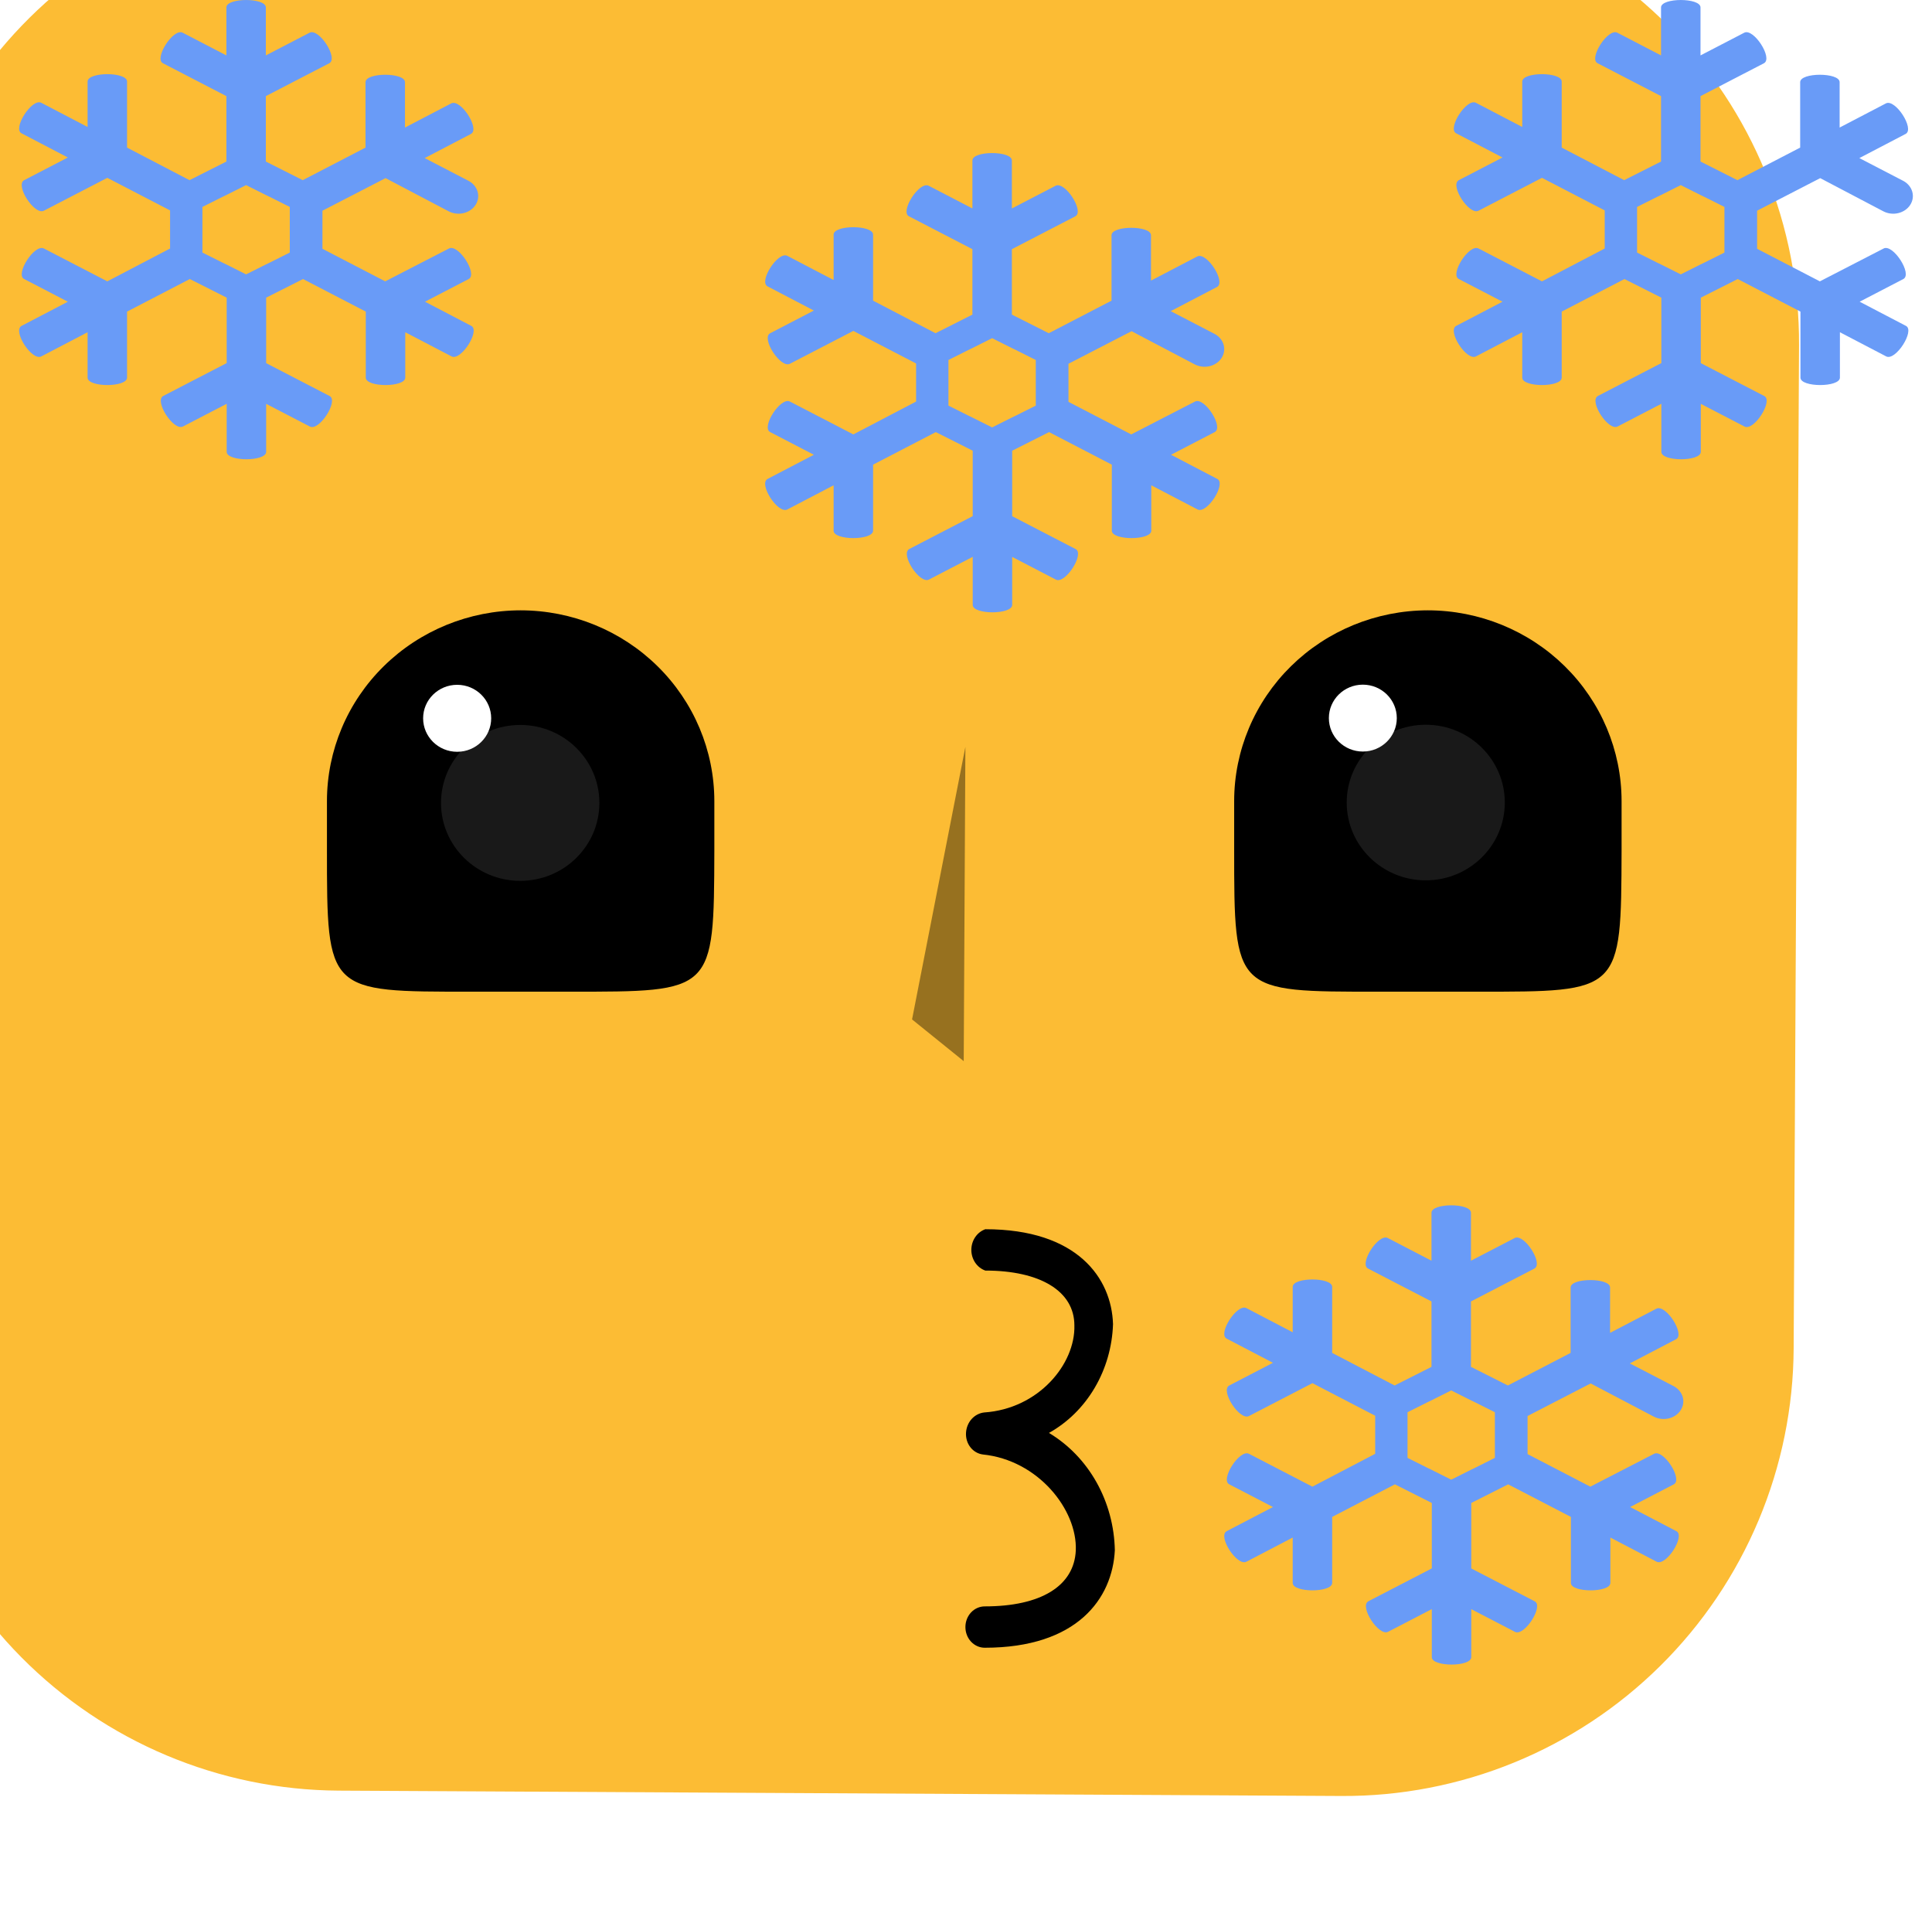 <svg width="101" height="100" viewBox="0 0 101 100" fill="none" xmlns="http://www.w3.org/2000/svg">
<g filter="url(#filter0_i_49_1718)">
<path d="M100.049 24.034L99.768 76.464C99.755 79.553 99.132 82.61 97.937 85.459C96.741 88.308 94.996 90.894 92.8 93.068C90.605 95.242 88.003 96.963 85.142 98.13C82.281 99.298 79.219 99.891 76.129 99.874L23.699 99.594C17.463 99.558 11.496 97.048 7.109 92.616C2.721 88.183 0.273 82.191 0.3 75.955L0.58 23.525C0.594 20.436 1.216 17.38 2.412 14.531C3.607 11.682 5.353 9.098 7.549 6.924C9.744 4.751 12.347 3.032 15.207 1.865C18.068 0.699 21.13 0.108 24.219 0.126L76.649 0.406C79.737 0.421 82.792 1.044 85.639 2.239C88.486 3.435 91.07 5.18 93.242 7.374C95.415 9.568 97.135 12.168 98.302 15.027C99.47 17.885 100.064 20.946 100.049 24.034V24.034Z" fill="#FCBC34"/>
</g>
<g style="mix-blend-mode:soft-light" opacity="0.4">
<path d="M50.468 39.04L47.68 53.284L50.381 55.465L50.468 39.04Z" fill="black"/>
</g>
<path d="M23.454 11.044C23.689 11.167 23.97 11.202 24.233 11.14C24.497 11.078 24.722 10.924 24.86 10.713C24.997 10.501 25.035 10.25 24.966 10.013C24.897 9.776 24.726 9.573 24.491 9.45L24.486 9.448L22.202 8.263L24.62 7.001C25.111 6.743 24.078 5.147 23.589 5.405L21.171 6.667V4.295C21.171 3.778 19.108 3.778 19.108 4.295V7.715L15.827 9.417L13.898 8.444V5.024L17.213 3.307C17.704 3.049 16.672 1.453 16.182 1.711L13.898 2.896V0.388C13.898 -0.129 11.835 -0.129 11.835 0.388V2.896L9.552 1.711C9.061 1.453 8.032 3.064 8.52 3.307L11.835 5.024V8.444L9.907 9.417L6.642 7.715V4.264C6.642 3.747 4.579 3.747 4.579 4.264V6.636L2.161 5.374C1.67 5.116 0.641 6.727 1.129 6.97L3.547 8.232L1.264 9.417C0.773 9.675 1.806 11.271 2.295 11.013L5.61 9.296L8.891 10.998V12.989L5.61 14.706L2.295 12.989C1.804 12.731 0.775 14.342 1.264 14.585L3.547 15.77L1.129 17.032C0.638 17.29 1.671 18.886 2.161 18.628L4.579 17.366V19.738C4.579 20.255 6.642 20.255 6.642 19.738V16.287L9.922 14.585L11.851 15.558V18.978L8.536 20.695C8.045 20.953 9.078 22.549 9.567 22.291L11.851 21.106V23.617C11.851 24.134 13.914 24.134 13.914 23.617V21.109L16.198 22.294C16.688 22.552 17.718 20.941 17.229 20.698L13.914 18.981V15.558L15.842 14.585L19.123 16.287V19.738C19.123 20.255 21.186 20.255 21.186 19.738V17.366L23.604 18.628C24.095 18.886 25.124 17.275 24.636 17.032L22.218 15.77L24.501 14.585C24.992 14.327 23.959 12.731 23.47 12.989L20.138 14.706L16.857 13.004V11.013L20.156 9.311L23.454 11.044ZM15.149 13.201L14.118 13.718L13.897 13.824L12.866 14.341L11.834 13.824L11.614 13.718L10.582 13.201V10.816L11.614 10.299L11.834 10.193L12.866 9.676L13.897 10.193L14.118 10.299L15.149 10.816V12.122V13.201Z" fill="#699BF7"/>
<path d="M62.454 19.044C62.689 19.167 62.969 19.202 63.233 19.14C63.497 19.078 63.722 18.924 63.859 18.713C63.997 18.501 64.035 18.25 63.966 18.013C63.897 17.776 63.726 17.573 63.491 17.45L63.486 17.448L61.202 16.263L63.62 15.001C64.111 14.743 63.078 13.147 62.589 13.405L60.171 14.667V12.295C60.171 11.778 58.108 11.778 58.108 12.295V15.715L54.827 17.417L52.898 16.444V13.024L56.214 11.307C56.704 11.049 55.672 9.453 55.182 9.711L52.898 10.896V8.388C52.898 7.871 50.835 7.871 50.835 8.388V10.896L48.552 9.711C48.061 9.453 47.032 11.064 47.52 11.307L50.835 13.024V16.444L48.907 17.417L45.642 15.715V12.264C45.642 11.747 43.579 11.747 43.579 12.264V14.636L41.161 13.374C40.67 13.116 39.641 14.727 40.129 14.97L42.547 16.232L40.264 17.417C39.773 17.675 40.806 19.271 41.295 19.013L44.61 17.296L47.891 18.998V20.989L44.61 22.706L41.295 20.989C40.804 20.731 39.775 22.342 40.264 22.585L42.547 23.77L40.129 25.032C39.638 25.29 40.671 26.886 41.161 26.628L43.579 25.366V27.738C43.579 28.255 45.642 28.255 45.642 27.738V24.287L48.922 22.585L50.851 23.558V26.978L47.536 28.695C47.045 28.953 48.078 30.549 48.567 30.291L50.851 29.106V31.617C50.851 32.134 52.914 32.134 52.914 31.617V29.109L55.197 30.294C55.688 30.552 56.718 28.941 56.229 28.698L52.914 26.981V23.558L54.843 22.585L58.123 24.287V27.738C58.123 28.255 60.186 28.255 60.186 27.738V25.366L62.604 26.628C63.095 26.886 64.124 25.275 63.636 25.032L61.218 23.77L63.501 22.585C63.992 22.327 62.959 20.731 62.47 20.989L59.138 22.706L55.857 21.004V19.013L59.156 17.311L62.454 19.044ZM54.149 21.201L53.118 21.718L52.897 21.824L51.866 22.341L50.834 21.824L50.614 21.718L49.582 21.201V18.816L50.614 18.299L50.834 18.193L51.866 17.676L52.897 18.193L53.118 18.299L54.149 18.816V20.122V21.201Z" fill="#699BF7"/>
<path d="M86.454 74.044C86.689 74.167 86.969 74.202 87.233 74.14C87.497 74.078 87.722 73.924 87.859 73.713C87.997 73.501 88.035 73.25 87.966 73.013C87.897 72.776 87.726 72.573 87.491 72.45L87.486 72.448L85.202 71.263L87.62 70.001C88.111 69.743 87.078 68.147 86.589 68.405L84.171 69.667V67.295C84.171 66.778 82.108 66.778 82.108 67.295V70.715L78.827 72.417L76.898 71.444V68.024L80.213 66.307C80.704 66.049 79.671 64.453 79.182 64.711L76.898 65.896V63.388C76.898 62.871 74.835 62.871 74.835 63.388V65.896L72.552 64.711C72.061 64.453 71.032 66.064 71.52 66.307L74.835 68.024V71.444L72.907 72.417L69.642 70.715V67.264C69.642 66.747 67.579 66.747 67.579 67.264V69.636L65.161 68.374C64.67 68.116 63.641 69.727 64.129 69.97L66.547 71.232L64.264 72.417C63.773 72.675 64.806 74.271 65.295 74.013L68.61 72.296L71.891 73.998V75.989L68.61 77.706L65.295 75.989C64.805 75.731 63.775 77.342 64.264 77.585L66.547 78.77L64.129 80.032C63.638 80.29 64.671 81.886 65.161 81.628L67.579 80.366V82.738C67.579 83.255 69.642 83.255 69.642 82.738V79.287L72.922 77.585L74.851 78.558V81.978L71.536 83.695C71.045 83.953 72.078 85.549 72.567 85.291L74.851 84.106V86.617C74.851 87.134 76.914 87.134 76.914 86.617V84.109L79.198 85.294C79.688 85.552 80.718 83.941 80.229 83.698L76.914 81.981V78.558L78.843 77.585L82.123 79.287V82.738C82.123 83.255 84.186 83.255 84.186 82.738V80.366L86.604 81.628C87.095 81.886 88.124 80.275 87.636 80.032L85.218 78.77L87.501 77.585C87.992 77.327 86.959 75.731 86.47 75.989L83.138 77.706L79.857 76.004V74.013L83.156 72.311L86.454 74.044ZM78.149 76.201L77.118 76.718L76.897 76.824L75.866 77.341L74.834 76.824L74.614 76.718L73.582 76.201V73.816L74.614 73.299L74.834 73.193L75.866 72.676L76.897 73.193L77.118 73.299L78.149 73.816V75.122V76.201Z" fill="#699BF7"/>
<path d="M98.454 11.044C98.689 11.167 98.969 11.202 99.233 11.14C99.497 11.078 99.722 10.924 99.859 10.713C99.997 10.501 100.036 10.25 99.966 10.013C99.897 9.776 99.726 9.573 99.491 9.45L99.486 9.448L97.202 8.263L99.62 7.001C100.111 6.743 99.078 5.147 98.589 5.405L96.171 6.667V4.295C96.171 3.778 94.108 3.778 94.108 4.295V7.715L90.827 9.417L88.898 8.444V5.024L92.213 3.307C92.704 3.049 91.671 1.453 91.182 1.711L88.898 2.896V0.388C88.898 -0.129 86.835 -0.129 86.835 0.388V2.896L84.552 1.711C84.061 1.453 83.032 3.064 83.52 3.307L86.835 5.024V8.444L84.907 9.417L81.642 7.715V4.264C81.642 3.747 79.579 3.747 79.579 4.264V6.636L77.161 5.374C76.67 5.116 75.641 6.727 76.129 6.97L78.547 8.232L76.264 9.417C75.773 9.675 76.806 11.271 77.295 11.013L80.61 9.296L83.891 10.998V12.989L80.61 14.706L77.295 12.989C76.805 12.731 75.775 14.342 76.264 14.585L78.547 15.77L76.129 17.032C75.638 17.29 76.671 18.886 77.161 18.628L79.579 17.366V19.738C79.579 20.255 81.642 20.255 81.642 19.738V16.287L84.922 14.585L86.851 15.558V18.978L83.536 20.695C83.045 20.953 84.078 22.549 84.567 22.291L86.851 21.106V23.617C86.851 24.134 88.914 24.134 88.914 23.617V21.109L91.198 22.294C91.688 22.552 92.718 20.941 92.229 20.698L88.914 18.981V15.558L90.843 14.585L94.123 16.287V19.738C94.123 20.255 96.186 20.255 96.186 19.738V17.366L98.604 18.628C99.095 18.886 100.124 17.275 99.636 17.032L97.218 15.77L99.501 14.585C99.992 14.327 98.959 12.731 98.47 12.989L95.138 14.706L91.857 13.004V11.013L95.156 9.311L98.454 11.044ZM90.149 13.201L89.118 13.718L88.897 13.824L87.866 14.341L86.834 13.824L86.614 13.718L85.582 13.201V10.816L86.614 10.299L86.834 10.193L87.866 9.676L88.897 10.193L89.118 10.299L90.149 10.816V12.122V13.201Z" fill="#699BF7"/>
<path d="M51.478 86.125C51.211 86.125 50.954 86.011 50.764 85.808C50.575 85.606 50.469 85.331 50.469 85.044C50.469 84.758 50.575 84.483 50.764 84.28C50.954 84.078 51.211 83.964 51.478 83.964C54.423 83.964 56.155 82.894 56.24 81.04C56.325 78.913 54.274 76.319 51.383 76.024C51.127 75.992 50.893 75.856 50.728 75.644C50.564 75.432 50.483 75.161 50.501 74.886C50.517 74.619 50.62 74.366 50.793 74.172C50.967 73.979 51.198 73.857 51.447 73.828C54.306 73.635 56.219 71.291 56.166 69.278C56.166 67.481 54.37 66.411 51.51 66.411C51.298 66.337 51.113 66.192 50.981 65.998C50.85 65.804 50.779 65.57 50.779 65.331C50.779 65.091 50.85 64.858 50.981 64.664C51.113 64.469 51.298 64.325 51.51 64.25C56.325 64.25 58.111 66.809 58.186 69.21C58.147 70.39 57.817 71.538 57.229 72.537C56.641 73.537 55.816 74.351 54.837 74.897C55.861 75.51 56.717 76.398 57.321 77.473C57.925 78.549 58.256 79.774 58.281 81.029C58.154 83.554 56.315 86.125 51.478 86.125Z" fill="black"/>
<path d="M77.211 51.834H72.08C64.519 51.834 64.519 51.89 64.519 44.393V41.867C64.522 39.225 65.59 36.692 67.488 34.823C69.387 32.955 71.961 31.904 74.645 31.901V31.901C77.33 31.904 79.904 32.955 81.803 34.823C83.701 36.692 84.769 39.225 84.772 41.867V44.449C84.749 51.89 84.749 51.834 77.211 51.834Z" fill="black"/>
<path d="M71.245 39.282C72.226 39.282 73.021 38.499 73.021 37.534C73.021 36.569 72.226 35.786 71.245 35.786C70.265 35.786 69.47 36.569 69.47 37.534C69.47 38.499 70.265 39.282 71.245 39.282Z" fill="white"/>
<path opacity="0.1" d="M74.535 46.014C76.817 46.014 78.667 44.194 78.667 41.948C78.667 39.702 76.817 37.881 74.535 37.881C72.253 37.881 70.403 39.702 70.403 41.948C70.403 44.194 72.253 46.014 74.535 46.014Z" fill="white"/>
<path d="M29.784 51.834H24.652C17.092 51.834 17.092 51.89 17.092 44.393V41.867C17.095 39.225 18.162 36.692 20.061 34.823C21.959 32.955 24.533 31.904 27.218 31.901V31.901C29.903 31.904 32.477 32.955 34.375 34.823C36.274 36.692 37.341 39.225 37.344 41.867V44.449C37.322 51.89 37.322 51.834 29.784 51.834Z" fill="black"/>
<path d="M23.899 39.295C24.882 39.295 25.678 38.511 25.678 37.544C25.678 36.578 24.882 35.794 23.899 35.794C22.917 35.794 22.12 36.578 22.12 37.544C22.12 38.511 22.917 39.295 23.899 39.295Z" fill="white"/>
<path opacity="0.1" d="M27.195 46.041C29.481 46.041 31.334 44.217 31.334 41.967C31.334 39.717 29.481 37.892 27.195 37.892C24.909 37.892 23.055 39.717 23.055 41.967C23.055 44.217 24.909 46.041 27.195 46.041Z" fill="white"/>
<defs>
<filter id="filter0_i_49_1718" x="0.3" y="0.125" width="99.749" height="99.749" filterUnits="userSpaceOnUse" color-interpolation-filters="sRGB">
<feFlood flood-opacity="0" result="BackgroundImageFix"/>
<feBlend mode="normal" in="SourceGraphic" in2="BackgroundImageFix" result="shape"/>
<feColorMatrix in="SourceAlpha" type="matrix" values="0 0 0 0 0 0 0 0 0 0 0 0 0 0 0 0 0 0 127 0" result="hardAlpha"/>
<feOffset dx="-6" dy="-6"/>
<feComposite in2="hardAlpha" operator="arithmetic" k2="-1" k3="1"/>
<feColorMatrix type="matrix" values="0 0 0 0 0 0 0 0 0 0 0 0 0 0 0 0 0 0 0.04 0"/>
<feBlend mode="normal" in2="shape" result="effect1_innerShadow_49_1718"/>
</filter>
</defs>
</svg>

